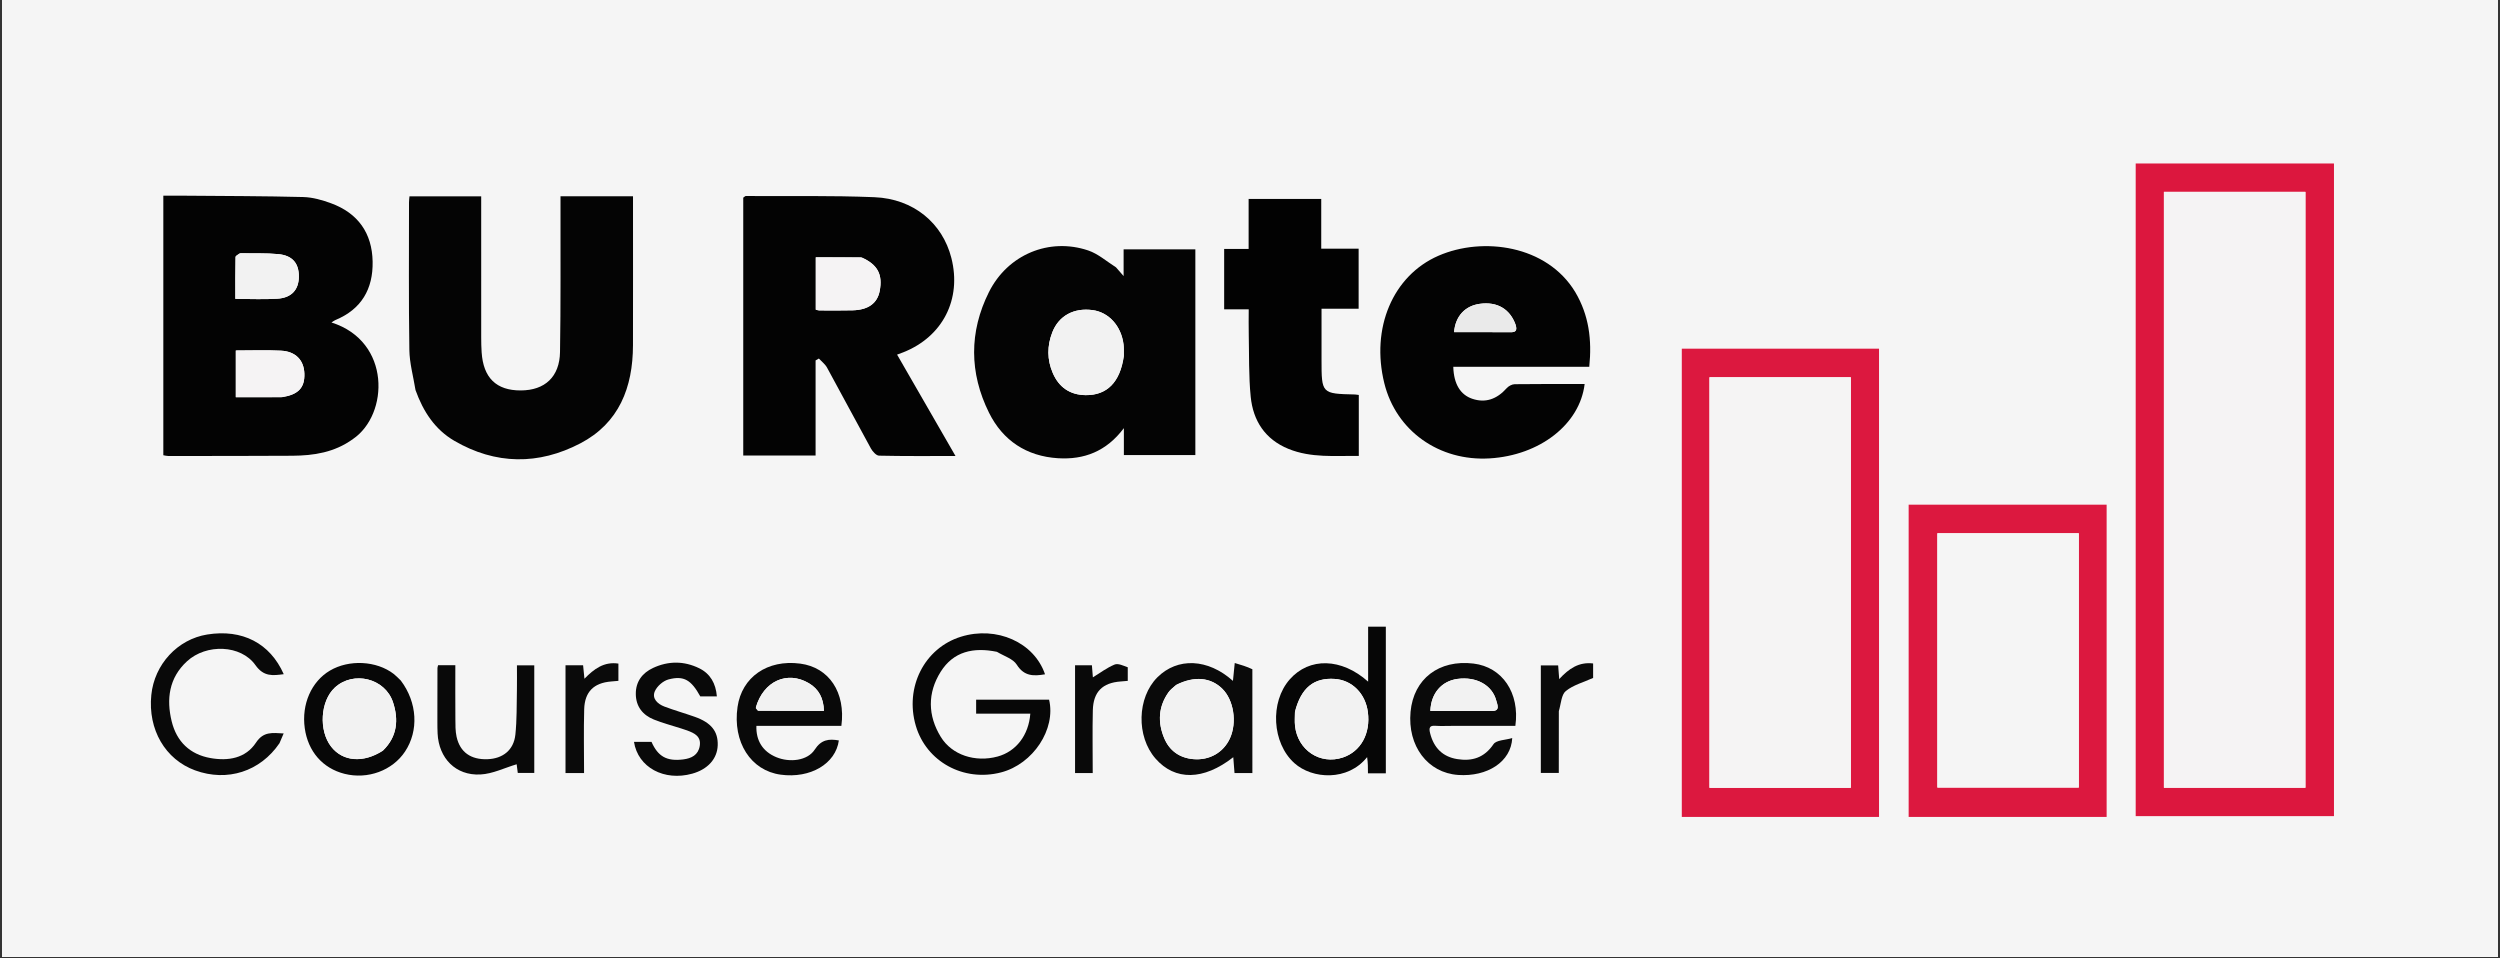 <svg xmlns="http://www.w3.org/2000/svg" xmlns:xlink="http://www.w3.org/1999/xlink" width="1080" zoomAndPan="magnify" viewBox="0 0 810 310.5" height="414" preserveAspectRatio="xMidYMid meet" version="1.2"><rect x="0" y="0" width="810" height="310.5" fill="#333333" stroke="none"/><defs><clipPath id="616e5abb41"><path d="M 0.652 0 L 809.348 0 L 809.348 310 L 0.652 310 Z M 0.652 0 "/></clipPath></defs><g id="2d3e3cd43a"><g clip-rule="nonzero" clip-path="url(#616e5abb41)"><path style=" stroke:none;fill-rule:nonzero;fill:#ffffff;fill-opacity:1;" d="M 0.652 0 L 809.348 0 L 809.348 310 L 0.652 310 Z M 0.652 0 "/><path style=" stroke:none;fill-rule:nonzero;fill:#ffffff;fill-opacity:1;" d="M 0.652 0 L 809.348 0 L 809.348 310 L 0.652 310 Z M 0.652 0 "/><rect x="0" width="810" y="0" height="310.5" style="fill:#ffffff;fill-opacity:1;stroke:none;"/><rect x="0" width="810" y="0" height="310.5" style="fill:#ffffff;fill-opacity:1;stroke:none;"/><path style=" stroke:none;fill-rule:nonzero;fill:#f5f5f5;fill-opacity:1;" d="M 472.066 581.469 C 305.852 581.469 140 581.469 -25.855 581.469 C -25.855 293.488 -25.855 5.504 -25.855 -282.48 C 261.961 -282.48 549.777 -282.48 837.59 -282.48 C 837.59 5.504 837.59 293.488 837.59 581.469 C 715.867 581.469 594.148 581.469 472.066 581.469 M 114.59 142.105 C 126.027 134.312 126.75 110.598 107.406 104.488 C 107.871 104.188 108.242 103.871 108.668 103.695 C 117.129 100.199 120.898 93.613 120.734 84.746 C 120.559 75.512 115.988 69.078 107.309 65.875 C 104.426 64.812 101.305 63.918 98.27 63.84 C 85.695 63.512 73.109 63.516 60.523 63.406 C 58.035 63.387 55.551 63.402 52.914 63.402 C 52.914 91.66 52.914 119.523 52.914 147.5 C 53.543 147.602 54.004 147.738 54.461 147.738 C 67.887 147.727 81.309 147.758 94.734 147.664 C 101.641 147.613 108.352 146.613 114.59 142.105 M 691.961 254.246 C 691.961 257.672 691.961 261.098 691.961 264.426 C 713.723 264.426 734.992 264.426 756.207 264.426 C 756.207 193.797 756.207 123.43 756.207 52.969 C 734.773 52.969 713.508 52.969 691.961 52.969 C 691.961 119.973 691.961 186.746 691.961 254.246 M 240.809 87.219 C 240.809 107.328 240.809 127.434 240.809 147.586 C 248.812 147.586 256.328 147.586 264.254 147.586 C 264.254 137.211 264.254 126.992 264.254 116.773 C 264.609 116.566 264.961 116.367 265.312 116.168 C 266.207 117.141 267.34 117.984 267.957 119.105 C 272.734 127.809 277.375 136.59 282.164 145.289 C 282.719 146.289 283.898 147.617 284.812 147.637 C 292.895 147.82 300.98 147.746 309.586 147.746 C 303.102 136.492 296.934 125.781 290.66 114.898 C 291.598 114.547 292.145 114.352 292.688 114.141 C 305.453 109.078 311.641 96.926 308.246 83.586 C 305.375 72.281 295.992 64.41 283.332 63.891 C 269.449 63.32 255.535 63.59 241.629 63.512 C 241.441 63.512 241.25 63.75 240.809 64.039 C 240.809 71.418 240.809 78.961 240.809 87.219 M 134.691 126.668 C 137.133 133.395 140.969 139.195 147.203 142.824 C 160.57 150.609 174.477 150.719 188.008 143.66 C 200.594 137.098 205.055 125.512 205.086 111.883 C 205.121 97.012 205.094 82.141 205.094 67.266 C 205.094 66.098 205.094 64.926 205.094 63.594 C 197.191 63.594 189.582 63.594 181.602 63.594 C 181.602 65.062 181.602 66.348 181.602 67.637 C 181.57 83.109 181.703 98.582 181.445 114.047 C 181.309 122.121 176.52 126.473 168.727 126.5 C 160.797 126.523 156.586 122.418 156.051 114.117 C 155.949 112.566 155.914 111.004 155.914 109.445 C 155.906 95.414 155.91 81.379 155.91 67.352 C 155.91 66.094 155.91 64.836 155.91 63.602 C 147.809 63.602 140.297 63.602 132.668 63.602 C 132.605 64.371 132.52 64.949 132.52 65.531 C 132.52 81.48 132.391 97.434 132.629 113.379 C 132.691 117.633 133.887 121.867 134.691 126.668 M 361.402 86.43 C 358.48 84.637 355.766 82.223 352.598 81.152 C 340 76.891 326.52 82.422 320.414 94.633 C 313.965 107.527 314.043 120.844 320.449 133.746 C 324.93 142.762 332.609 147.82 342.758 148.465 C 351.168 148.992 358.426 146.328 364.133 138.719 C 364.133 142.199 364.133 144.793 364.133 147.441 C 372.066 147.441 379.762 147.441 387.297 147.441 C 387.297 125.008 387.297 102.883 387.297 80.789 C 379.469 80.789 371.949 80.789 364.047 80.789 C 364.047 83.605 364.047 86.254 364.047 89.445 C 362.992 88.223 362.383 87.516 361.402 86.43 M 601.914 264.695 C 604.18 264.695 606.441 264.695 608.805 264.695 C 608.805 213.938 608.805 163.414 608.805 112.965 C 587.281 112.965 566.027 112.965 544.898 112.965 C 544.898 163.676 544.898 214.09 544.898 264.695 C 563.836 264.695 582.52 264.695 601.914 264.695 M 510.234 94.387 C 501.188 79.395 480.391 76.621 466.086 82.848 C 451.246 89.305 444.098 106.324 448.52 124.188 C 452.332 139.582 466.266 149.508 482.672 148.52 C 498.93 147.531 511.871 137.449 513.426 124.422 C 505.863 124.422 498.316 124.375 490.773 124.477 C 489.891 124.488 488.785 125.082 488.18 125.758 C 484.934 129.406 481.219 130.625 477.023 129.203 C 473.18 127.906 471.02 124.426 470.867 118.844 C 485.531 118.844 500.195 118.844 514.926 118.844 C 515.809 110.086 514.836 102.148 510.234 94.387 M 648.711 264.695 C 660.035 264.695 671.363 264.695 682.555 264.695 C 682.555 230.566 682.555 197.031 682.555 163.504 C 661.02 163.504 639.746 163.504 618.398 163.504 C 618.398 197.289 618.398 230.828 618.398 264.695 C 628.383 264.695 638.191 264.695 648.711 264.695 M 412.719 64.445 C 410.117 64.445 407.508 64.445 404.551 64.445 C 404.551 69.984 404.551 75.191 404.551 80.664 C 401.73 80.664 399.262 80.664 396.625 80.664 C 396.625 87.227 396.625 93.523 396.625 100.227 C 399.262 100.227 401.82 100.227 404.582 100.227 C 404.582 103.125 404.531 105.629 404.59 108.129 C 404.746 114.953 404.551 121.809 405.23 128.582 C 406.012 136.328 409.875 142.328 417.406 145.418 C 424.836 148.461 432.578 147.617 440.254 147.727 C 440.254 140.828 440.254 134.402 440.254 127.961 C 439.723 127.895 439.383 127.82 439.035 127.809 C 428.18 127.562 428.18 127.562 428.18 116.551 C 428.18 111.109 428.18 105.668 428.18 100.023 C 432.516 100.023 436.324 100.023 440.199 100.023 C 440.199 93.512 440.199 87.219 440.199 80.578 C 436.148 80.578 432.266 80.578 428.082 80.578 C 428.082 75.016 428.082 69.801 428.082 64.445 C 422.988 64.445 418.211 64.445 412.719 64.445 M 323.281 211.297 C 325.383 212.613 328.238 213.457 329.426 215.348 C 331.84 219.203 334.973 219.086 338.59 218.477 C 335.082 208.133 322.914 202.711 311.344 206.297 C 299.492 209.973 293.055 222.699 296.727 235.176 C 300.156 246.809 312.227 253.406 324.332 250.262 C 334.746 247.559 342.176 236.238 339.906 226.703 C 332.012 226.703 324.148 226.703 316.266 226.703 C 316.266 228.227 316.266 229.512 316.266 231.227 C 322.199 231.227 328.004 231.227 333.82 231.227 C 333.289 238.254 329.18 243.492 323.223 245.113 C 316.008 247.078 308.434 244.656 304.812 238.746 C 300.578 231.836 300.48 224.52 304.773 217.668 C 308.91 211.062 315.398 209.629 323.281 211.297 M 443.215 245.453 C 443.215 247.105 443.215 248.754 443.215 250.555 C 445.34 250.555 447.094 250.555 449.012 250.555 C 449.012 234.668 449.012 218.887 449.012 203.043 C 447.121 203.043 445.371 203.043 443.273 203.043 C 443.273 208.969 443.273 214.758 443.273 220.848 C 434.609 213.113 424.203 212.938 417.883 220.113 C 411.371 227.5 412.148 240.734 419.348 247.23 C 425.18 252.496 436.699 253.168 443.215 245.453 M 405.762 216.5 C 403.945 215.961 402.121 215.422 400.055 214.809 C 399.816 217.223 399.656 218.773 399.473 220.605 C 391.316 213.305 381.492 212.977 375.004 219.438 C 368.398 226.023 368.105 238.605 374.391 245.785 C 380.707 253.008 389.934 252.891 399.578 245.34 C 399.719 247.168 399.855 248.883 399.98 250.473 C 402.082 250.473 403.828 250.473 405.773 250.473 C 405.773 239.195 405.773 228.176 405.762 216.5 M 258.004 235.184 C 262.887 235.184 267.77 235.184 272.609 235.184 C 274.039 224.316 268.602 216.234 259.27 215.008 C 248.652 213.609 240.34 219.359 238.957 229.066 C 237.332 240.441 243.23 249.68 252.957 250.996 C 262.559 252.297 270.758 247.473 271.789 239.898 C 268.594 239.324 266.09 239.594 263.973 242.867 C 261.652 246.457 255.918 247.164 251.48 245.309 C 247.16 243.504 244.902 239.98 245.078 235.184 C 249.145 235.184 253.215 235.184 258.004 235.184 M 463.32 237.281 C 462.91 235.828 463.203 235.031 464.969 235.156 C 466.758 235.281 468.562 235.188 470.363 235.188 C 477.262 235.188 484.164 235.188 490.98 235.188 C 492.469 224.445 486.715 216.117 477.422 214.992 C 466.223 213.633 458 219.938 457.016 230.633 C 455.996 241.707 462.559 250.406 472.441 251.086 C 481.906 251.738 489.602 246.809 489.965 239.129 C 487.746 239.793 484.812 239.766 483.902 241.102 C 480.883 245.555 476.895 246.73 472.07 245.934 C 467.539 245.18 464.59 242.422 463.32 237.281 M 90.691 240.578 C 91.078 239.637 91.465 238.703 91.906 237.633 C 88.27 237.457 85.379 236.91 82.941 240.605 C 79.594 245.695 73.953 246.637 68.18 245.609 C 61.492 244.418 57.238 240.238 55.641 233.766 C 53.848 226.504 54.758 219.609 60.59 214.258 C 66.863 208.504 78.062 208.879 82.75 215.492 C 85.465 219.32 88.355 218.898 91.938 218.438 C 87.48 208.367 78.484 203.758 67.16 205.574 C 57.535 207.117 50.02 215.238 49.023 225.176 C 47.891 236.379 53.527 246.07 63.223 249.605 C 73.594 253.391 84.297 250.008 90.691 240.578 M 129.68 220.301 C 128.977 219.648 128.32 218.938 127.566 218.355 C 122 214.062 113.07 213.609 106.879 217.281 C 100.863 220.844 97.656 228.207 98.742 235.945 C 99.793 243.469 104.535 248.914 111.586 250.711 C 119.105 252.625 127.137 249.68 131.234 243.504 C 135.719 236.75 135.23 227.594 129.68 220.301 M 141.711 230.488 C 141.734 232.883 141.664 235.281 141.781 237.672 C 142.176 245.699 147.668 251.352 155.66 250.934 C 159.625 250.73 163.504 248.781 167.398 247.625 C 167.461 248.117 167.625 249.367 167.758 250.441 C 169.77 250.441 171.504 250.441 173.109 250.441 C 173.109 238.613 173.109 227.062 173.109 215.562 C 171.113 215.562 169.395 215.562 167.488 215.562 C 167.488 218.453 167.535 221.07 167.477 223.691 C 167.371 228.48 167.484 233.293 166.977 238.035 C 166.445 243.02 162.93 245.805 157.926 245.98 C 152.555 246.168 149.039 243.711 147.934 238.711 C 147.527 236.867 147.559 234.91 147.547 233.004 C 147.5 227.188 147.531 221.367 147.531 215.535 C 145.336 215.535 143.609 215.535 141.938 215.535 C 141.832 216 141.734 216.234 141.734 216.469 C 141.719 220.902 141.715 225.336 141.711 230.488 M 220.934 236.074 C 221.496 236.27 222.07 236.449 222.629 236.664 C 224.969 237.539 227.223 238.57 226.715 241.68 C 226.23 244.645 224.02 245.719 221.332 246.051 C 216.051 246.711 213.188 245.117 211.094 240.367 C 209.215 240.367 207.324 240.367 205.41 240.367 C 206.684 248.629 215.188 253.211 224.293 250.668 C 229.332 249.262 232.398 245.848 232.543 241.48 C 232.688 236.961 230.438 234.125 225.078 232.234 C 221.812 231.082 218.473 230.145 215.242 228.914 C 213.082 228.094 211.176 226.348 212.145 224.023 C 212.848 222.363 214.836 220.605 216.586 220.141 C 221.594 218.809 223.969 220.336 226.898 225.641 C 228.715 225.641 230.473 225.641 232.27 225.641 C 231.922 221.43 230.141 218.266 226.52 216.5 C 221.621 214.113 216.551 214.105 211.605 216.406 C 208.062 218.055 205.953 220.895 206 224.891 C 206.043 228.902 208.227 231.684 211.875 233.141 C 214.641 234.246 217.535 235.02 220.934 236.074 M 505.082 230.078 C 505.789 227.957 505.871 225.078 507.332 223.891 C 509.734 221.938 513.027 221.078 516.172 219.652 C 516.172 218.523 516.172 216.777 516.172 214.957 C 511.566 214.398 508.324 216.621 505.184 220.023 C 505.039 218.176 504.945 216.926 504.844 215.598 C 502.859 215.598 501.047 215.598 499.227 215.598 C 499.227 227.375 499.227 238.844 499.227 250.43 C 501.219 250.43 503.039 250.43 505.051 250.43 C 505.051 243.676 505.051 237.207 505.082 230.078 M 183.223 241.992 C 183.223 244.828 183.223 247.668 183.223 250.48 C 185.426 250.48 187.168 250.48 189.238 250.48 C 189.238 243.43 189.09 236.609 189.281 229.801 C 189.441 224.133 192.406 221.266 197.961 220.809 C 198.754 220.746 199.547 220.668 200.367 220.594 C 200.367 218.605 200.367 216.855 200.367 215 C 195.719 214.301 192.465 216.715 189.359 219.91 C 189.172 218.043 189.047 216.781 188.926 215.547 C 186.914 215.547 185.188 215.547 183.223 215.547 C 183.223 224.285 183.223 232.781 183.223 241.992 M 365.391 215.91 C 363.949 215.672 362.262 214.84 361.117 215.316 C 358.609 216.359 356.375 218.062 354.094 219.457 C 353.996 218.254 353.883 216.875 353.777 215.551 C 351.754 215.551 350.035 215.551 348.316 215.551 C 348.316 227.375 348.316 238.945 348.316 250.484 C 350.273 250.484 352.02 250.484 354.043 250.484 C 354.043 243.562 353.922 236.863 354.078 230.176 C 354.215 224.145 357.211 221.207 363.148 220.797 C 363.828 220.75 364.504 220.676 365.398 220.598 C 365.398 219.09 365.398 217.789 365.391 215.91 Z M 365.391 215.91 "/></g><path style=" stroke:none;fill-rule:nonzero;fill:#030303;fill-opacity:1;" d="M 114.367 142.242 C 108.352 146.613 101.641 147.613 94.734 147.664 C 81.309 147.758 67.887 147.727 54.461 147.738 C 54.004 147.738 53.543 147.602 52.914 147.5 C 52.914 119.523 52.914 91.66 52.914 63.402 C 55.551 63.402 58.035 63.387 60.523 63.406 C 73.109 63.516 85.695 63.512 98.27 63.84 C 101.305 63.918 104.426 64.812 107.309 65.875 C 115.988 69.078 120.559 75.512 120.734 84.746 C 120.898 93.613 117.129 100.199 108.668 103.695 C 108.242 103.871 107.871 104.188 107.406 104.488 C 126.75 110.598 126.027 134.312 114.367 142.242 M 91.461 128.676 C 96.664 127.859 98.762 125.629 98.617 121.059 C 98.48 116.715 95.801 113.859 91.039 113.621 C 86.188 113.379 81.312 113.566 76.402 113.566 C 76.402 118.73 76.402 123.582 76.402 128.703 C 81.301 128.703 86.055 128.703 91.461 128.676 M 77.672 82.062 C 77.199 82.465 76.332 82.863 76.324 83.27 C 76.223 87.762 76.262 92.254 76.262 96.836 C 81.105 96.836 85.523 97.059 89.918 96.773 C 94.488 96.477 96.793 93.848 96.828 89.652 C 96.859 85.32 94.773 82.781 90.168 82.336 C 86.254 81.961 82.289 82.133 77.672 82.062 Z M 77.672 82.062 "/><path style=" stroke:none;fill-rule:nonzero;fill:#dc173e;fill-opacity:1;" d="M 691.961 253.887 C 691.961 186.746 691.961 119.973 691.961 52.969 C 713.508 52.969 734.773 52.969 756.207 52.969 C 756.207 123.43 756.207 193.797 756.207 264.426 C 734.992 264.426 713.723 264.426 691.961 264.426 C 691.961 261.098 691.961 257.672 691.961 253.887 M 701.109 82.898 C 701.109 140.32 701.109 197.75 701.109 255.234 C 716.641 255.234 731.703 255.234 746.957 255.234 C 746.957 190.812 746.957 126.57 746.957 62.168 C 731.68 62.168 716.543 62.168 701.109 62.168 C 701.109 69.023 701.109 75.602 701.109 82.898 Z M 701.109 82.898 "/><path style=" stroke:none;fill-rule:nonzero;fill:#030303;fill-opacity:1;" d="M 240.809 86.859 C 240.809 78.961 240.809 71.418 240.809 64.039 C 241.25 63.75 241.441 63.512 241.629 63.512 C 255.535 63.59 269.449 63.32 283.332 63.891 C 295.992 64.41 305.375 72.281 308.246 83.586 C 311.641 96.926 305.453 109.078 292.688 114.141 C 292.145 114.352 291.598 114.547 290.66 114.898 C 296.934 125.781 303.102 136.492 309.586 147.746 C 300.98 147.746 292.895 147.82 284.812 147.637 C 283.898 147.617 282.719 146.289 282.164 145.289 C 277.375 136.59 272.734 127.809 267.957 119.105 C 267.34 117.984 266.207 117.141 265.312 116.168 C 264.961 116.367 264.609 116.566 264.254 116.773 C 264.254 126.992 264.254 137.211 264.254 147.586 C 256.328 147.586 248.812 147.586 240.809 147.586 C 240.809 127.434 240.809 107.328 240.809 86.859 M 279 83.379 C 274.133 83.379 269.27 83.379 264.312 83.379 C 264.312 89.113 264.312 94.691 264.312 100.332 C 264.773 100.434 265.102 100.574 265.434 100.574 C 269.031 100.582 272.629 100.637 276.227 100.543 C 281.305 100.418 284.25 98.262 285.02 94.266 C 286.039 88.984 284.391 85.738 279 83.379 Z M 279 83.379 "/><path style=" stroke:none;fill-rule:nonzero;fill:#040404;fill-opacity:1;" d="M 134.625 126.391 C 133.887 121.867 132.691 117.633 132.629 113.379 C 132.391 97.434 132.52 81.48 132.52 65.531 C 132.52 64.949 132.605 64.371 132.668 63.602 C 140.297 63.602 147.809 63.602 155.91 63.602 C 155.91 64.836 155.91 66.094 155.91 67.352 C 155.91 81.379 155.906 95.414 155.914 109.445 C 155.914 111.004 155.949 112.566 156.051 114.117 C 156.586 122.418 160.797 126.523 168.727 126.5 C 176.52 126.473 181.309 122.121 181.445 114.047 C 181.703 98.582 181.57 83.109 181.602 67.637 C 181.602 66.348 181.602 65.062 181.602 63.594 C 189.582 63.594 197.191 63.594 205.094 63.594 C 205.094 64.926 205.094 66.098 205.094 67.266 C 205.094 82.141 205.121 97.012 205.086 111.883 C 205.055 125.512 200.594 137.098 188.008 143.66 C 174.477 150.719 160.57 150.609 147.203 142.824 C 140.969 139.195 137.133 133.395 134.625 126.391 Z M 134.625 126.391 "/><path style=" stroke:none;fill-rule:nonzero;fill:#040404;fill-opacity:1;" d="M 361.59 86.621 C 362.383 87.516 362.992 88.223 364.047 89.445 C 364.047 86.254 364.047 83.605 364.047 80.789 C 371.949 80.789 379.469 80.789 387.297 80.789 C 387.297 102.883 387.297 125.008 387.297 147.441 C 379.762 147.441 372.066 147.441 364.133 147.441 C 364.133 144.793 364.133 142.199 364.133 138.719 C 358.426 146.328 351.168 148.992 342.758 148.465 C 332.609 147.82 324.93 142.762 320.449 133.746 C 314.043 120.844 313.965 107.527 320.414 94.633 C 326.52 82.422 340 76.891 352.598 81.152 C 355.766 82.223 358.48 84.637 361.59 86.621 M 364.125 115.156 C 364.098 113.961 364.168 112.754 364.023 111.574 C 363.273 105.605 359.242 101.168 353.988 100.473 C 347.953 99.664 343.062 102.301 340.969 107.625 C 339.23 112.043 339.227 116.551 341.121 120.898 C 343.105 125.469 346.664 127.961 351.75 128.02 C 358.648 128.098 362.93 123.863 364.125 115.156 Z M 364.125 115.156 "/><path style=" stroke:none;fill-rule:nonzero;fill:#dc183f;fill-opacity:1;" d="M 601.555 264.695 C 582.52 264.695 563.836 264.695 544.898 264.695 C 544.898 214.09 544.898 163.676 544.898 112.965 C 566.027 112.965 587.281 112.965 608.805 112.965 C 608.805 163.414 608.805 213.938 608.805 264.695 C 606.441 264.695 604.18 264.695 601.555 264.695 M 553.875 188.012 C 553.875 210.387 553.875 232.762 553.875 255.25 C 569.395 255.25 584.445 255.25 599.668 255.25 C 599.668 210.797 599.668 166.508 599.668 122.234 C 584.293 122.234 569.156 122.234 553.875 122.234 C 553.875 144.133 553.875 165.711 553.875 188.012 Z M 553.875 188.012 "/><path style=" stroke:none;fill-rule:nonzero;fill:#030303;fill-opacity:1;" d="M 510.371 94.613 C 514.836 102.148 515.809 110.086 514.926 118.844 C 500.195 118.844 485.531 118.844 470.867 118.844 C 471.02 124.426 473.18 127.906 477.023 129.203 C 481.219 130.625 484.934 129.406 488.18 125.758 C 488.785 125.082 489.891 124.488 490.773 124.477 C 498.316 124.375 505.863 124.422 513.426 124.422 C 511.871 137.449 498.93 147.531 482.672 148.52 C 466.266 149.508 452.332 139.582 448.52 124.188 C 444.098 106.324 451.246 89.305 466.086 82.848 C 480.391 76.621 501.188 79.395 510.371 94.613 M 491.016 105.078 C 489.184 100.059 485.035 97.672 479.461 98.441 C 474.645 99.102 471.535 102.48 471.121 107.621 C 477.211 107.621 483.289 107.59 489.367 107.641 C 490.879 107.652 491.695 107.301 491.016 105.078 Z M 491.016 105.078 "/><path style=" stroke:none;fill-rule:nonzero;fill:#dc183f;fill-opacity:1;" d="M 648.352 264.695 C 638.191 264.695 628.383 264.695 618.398 264.695 C 618.398 230.828 618.398 197.289 618.398 163.504 C 639.746 163.504 661.02 163.504 682.555 163.504 C 682.555 197.031 682.555 230.566 682.555 264.695 C 671.363 264.695 660.035 264.695 648.352 264.695 M 673.527 229.77 C 673.527 210.762 673.527 191.75 673.527 172.781 C 657.941 172.781 642.797 172.781 627.715 172.781 C 627.715 200.414 627.715 227.805 627.715 255.156 C 643.074 255.156 658.211 255.156 673.527 255.156 C 673.527 246.766 673.527 238.629 673.527 229.77 Z M 673.527 229.77 "/><path style=" stroke:none;fill-rule:nonzero;fill:#020202;fill-opacity:1;" d="M 413.078 64.445 C 418.211 64.445 422.988 64.445 428.082 64.445 C 428.082 69.801 428.082 75.016 428.082 80.578 C 432.266 80.578 436.148 80.578 440.199 80.578 C 440.199 87.219 440.199 93.512 440.199 100.023 C 436.324 100.023 432.516 100.023 428.18 100.023 C 428.18 105.668 428.18 111.109 428.18 116.551 C 428.18 127.562 428.18 127.562 439.035 127.809 C 439.383 127.82 439.723 127.895 440.254 127.961 C 440.254 134.402 440.254 140.828 440.254 147.727 C 432.578 147.617 424.836 148.461 417.406 145.418 C 409.875 142.328 406.012 136.328 405.23 128.582 C 404.551 121.809 404.746 114.953 404.59 108.129 C 404.531 105.629 404.582 103.125 404.582 100.227 C 401.82 100.227 399.262 100.227 396.625 100.227 C 396.625 93.523 396.625 87.227 396.625 80.664 C 399.262 80.664 401.73 80.664 404.551 80.664 C 404.551 75.191 404.551 69.984 404.551 64.445 C 407.508 64.445 410.117 64.445 413.078 64.445 Z M 413.078 64.445 "/><path style=" stroke:none;fill-rule:nonzero;fill:#070707;fill-opacity:1;" d="M 323.008 211.195 C 315.398 209.629 308.91 211.062 304.773 217.668 C 300.48 224.52 300.578 231.836 304.812 238.746 C 308.434 244.656 316.008 247.078 323.223 245.113 C 329.18 243.492 333.289 238.254 333.82 231.227 C 328.004 231.227 322.199 231.227 316.266 231.227 C 316.266 229.512 316.266 228.227 316.266 226.703 C 324.148 226.703 332.012 226.703 339.906 226.703 C 342.176 236.238 334.746 247.559 324.332 250.262 C 312.227 253.406 300.156 246.809 296.727 235.176 C 293.055 222.699 299.492 209.973 311.344 206.297 C 322.914 202.711 335.082 208.133 338.59 218.477 C 334.973 219.086 331.84 219.203 329.426 215.348 C 328.238 213.457 325.383 212.613 323.008 211.195 Z M 323.008 211.195 "/><path style=" stroke:none;fill-rule:nonzero;fill:#060606;fill-opacity:1;" d="M 442.949 245.312 C 436.699 253.168 425.18 252.496 419.348 247.23 C 412.148 240.734 411.371 227.5 417.883 220.113 C 424.203 212.938 434.609 213.113 443.273 220.848 C 443.273 214.758 443.273 208.969 443.273 203.043 C 445.371 203.043 447.121 203.043 449.012 203.043 C 449.012 218.887 449.012 234.668 449.012 250.555 C 447.094 250.555 445.34 250.555 443.215 250.555 C 443.215 248.754 443.215 247.105 442.949 245.312 M 419.551 230.824 C 419.555 232.262 419.434 233.703 419.582 235.125 C 420.41 243.051 427.734 247.895 435.09 245.422 C 440.895 243.473 444.098 237.668 443.191 230.734 C 442.406 224.715 438.09 220.375 432.496 219.98 C 425.73 219.5 421.566 222.805 419.551 230.824 Z M 419.551 230.824 "/><path style=" stroke:none;fill-rule:nonzero;fill:#0a0a0a;fill-opacity:1;" d="M 405.77 216.824 C 405.773 228.176 405.773 239.195 405.773 250.473 C 403.828 250.473 402.082 250.473 399.98 250.473 C 399.855 248.883 399.719 247.168 399.578 245.34 C 389.934 252.891 380.707 253.008 374.391 245.785 C 368.105 238.605 368.398 226.023 375.004 219.438 C 381.492 212.977 391.316 213.305 399.473 220.605 C 399.656 218.773 399.816 217.223 400.055 214.809 C 402.121 215.422 403.945 215.961 405.77 216.824 M 380.984 222 C 380.199 222.734 379.277 223.359 378.664 224.211 C 375.309 228.898 375.039 234.008 377.211 239.176 C 378.902 243.215 382.148 245.547 386.574 245.953 C 391.859 246.438 396.41 243.812 398.508 239.195 C 400.855 234.027 399.723 226.77 395.996 223.133 C 392.242 219.469 386.988 218.945 380.984 222 Z M 380.984 222 "/><path style=" stroke:none;fill-rule:nonzero;fill:#090909;fill-opacity:1;" d="M 257.645 235.184 C 253.215 235.184 249.145 235.184 245.078 235.184 C 244.902 239.98 247.16 243.504 251.48 245.309 C 255.918 247.164 261.652 246.457 263.973 242.867 C 266.09 239.594 268.594 239.324 271.789 239.902 C 270.758 247.473 262.559 252.297 252.957 250.996 C 243.23 249.68 237.332 240.441 238.957 229.066 C 240.34 219.359 248.652 213.609 259.27 215.008 C 268.602 216.234 274.039 224.316 272.609 235.184 C 267.77 235.184 262.887 235.184 257.645 235.184 M 244.859 229.414 C 245.148 229.711 245.434 230.273 245.723 230.273 C 252.762 230.324 259.801 230.312 266.957 230.312 C 266.824 226.211 265.312 223.266 262.043 221.344 C 255.078 217.25 247.371 220.633 244.859 229.414 Z M 244.859 229.414 "/><path style=" stroke:none;fill-rule:nonzero;fill:#0a0a0a;fill-opacity:1;" d="M 463.367 237.59 C 464.59 242.422 467.539 245.18 472.07 245.934 C 476.895 246.73 480.883 245.555 483.902 241.102 C 484.812 239.766 487.746 239.793 489.965 239.129 C 489.602 246.809 481.906 251.738 472.441 251.086 C 462.559 250.406 455.996 241.707 457.016 230.633 C 458 219.938 466.223 213.633 477.422 214.992 C 486.715 216.117 492.469 224.445 490.98 235.188 C 484.164 235.188 477.262 235.188 470.363 235.188 C 468.562 235.188 466.758 235.281 464.969 235.156 C 463.203 235.031 462.91 235.828 463.367 237.59 M 483.098 230.352 C 486.266 230.555 485.145 228.352 484.785 226.984 C 483.465 221.957 478.293 219.145 472.223 219.969 C 467.082 220.672 463.625 224.633 463.438 230.352 C 469.766 230.352 476.09 230.352 483.098 230.352 Z M 483.098 230.352 "/><path style=" stroke:none;fill-rule:nonzero;fill:#090909;fill-opacity:1;" d="M 90.559 240.797 C 84.297 250.008 73.594 253.391 63.223 249.605 C 53.527 246.07 47.891 236.379 49.023 225.176 C 50.02 215.238 57.535 207.117 67.16 205.574 C 78.484 203.758 87.48 208.367 91.938 218.438 C 88.355 218.898 85.465 219.32 82.75 215.492 C 78.062 208.879 66.863 208.504 60.59 214.258 C 54.758 219.609 53.848 226.504 55.641 233.766 C 57.238 240.238 61.492 244.418 68.18 245.609 C 73.953 246.637 79.594 245.695 82.941 240.605 C 85.379 236.91 88.27 237.457 91.906 237.633 C 91.465 238.703 91.078 239.637 90.559 240.797 Z M 90.559 240.797 "/><path style=" stroke:none;fill-rule:nonzero;fill:#070707;fill-opacity:1;" d="M 129.852 220.488 C 135.23 227.594 135.719 236.75 131.234 243.504 C 127.137 249.68 119.105 252.625 111.586 250.711 C 104.535 248.914 99.793 243.469 98.742 235.945 C 97.656 228.207 100.863 220.844 106.879 217.281 C 113.07 213.609 122 214.062 127.566 218.355 C 128.32 218.938 128.977 219.648 129.852 220.488 M 124.148 243.113 C 128.75 238.648 129.195 233.18 127.336 227.535 C 124.754 219.719 114.48 217.254 108.492 222.777 C 103.785 227.117 103.195 236.684 107.312 241.941 C 111.055 246.727 117.633 247.344 124.148 243.113 Z M 124.148 243.113 "/><path style=" stroke:none;fill-rule:nonzero;fill:#090909;fill-opacity:1;" d="M 141.711 230.129 C 141.715 225.336 141.719 220.902 141.734 216.469 C 141.734 216.234 141.832 216 141.938 215.535 C 143.609 215.535 145.336 215.535 147.531 215.535 C 147.531 221.367 147.5 227.188 147.547 233.004 C 147.559 234.91 147.527 236.867 147.934 238.711 C 149.039 243.711 152.555 246.168 157.926 245.98 C 162.93 245.805 166.445 243.02 166.977 238.035 C 167.484 233.293 167.371 228.48 167.477 223.691 C 167.535 221.07 167.488 218.453 167.488 215.562 C 169.395 215.562 171.113 215.562 173.109 215.562 C 173.109 227.062 173.109 238.613 173.109 250.441 C 171.504 250.441 169.77 250.441 167.758 250.441 C 167.625 249.367 167.461 248.117 167.398 247.625 C 163.504 248.781 159.625 250.73 155.66 250.934 C 147.668 251.352 142.176 245.699 141.781 237.672 C 141.664 235.281 141.734 232.883 141.711 230.129 Z M 141.711 230.129 "/><path style=" stroke:none;fill-rule:nonzero;fill:#090909;fill-opacity:1;" d="M 220.656 236.008 C 217.535 235.02 214.641 234.246 211.875 233.141 C 208.227 231.684 206.043 228.902 206 224.891 C 205.953 220.895 208.062 218.055 211.605 216.406 C 216.551 214.105 221.621 214.113 226.52 216.5 C 230.141 218.266 231.922 221.43 232.27 225.641 C 230.473 225.641 228.715 225.641 226.898 225.641 C 223.969 220.336 221.594 218.809 216.586 220.141 C 214.836 220.605 212.848 222.363 212.145 224.023 C 211.176 226.348 213.082 228.094 215.242 228.914 C 218.473 230.145 221.812 231.082 225.078 232.234 C 230.438 234.125 232.688 236.961 232.543 241.48 C 232.398 245.848 229.332 249.262 224.293 250.668 C 215.188 253.211 206.684 248.629 205.41 240.367 C 207.324 240.367 209.215 240.367 211.094 240.367 C 213.188 245.117 216.051 246.711 221.332 246.051 C 224.02 245.719 226.23 244.645 226.715 241.68 C 227.223 238.57 224.969 237.539 222.629 236.664 C 222.07 236.449 221.496 236.27 220.656 236.008 Z M 220.656 236.008 "/><path style=" stroke:none;fill-rule:nonzero;fill:#0a0a0a;fill-opacity:1;" d="M 505.066 230.406 C 505.051 237.207 505.051 243.676 505.051 250.43 C 503.039 250.43 501.219 250.43 499.227 250.43 C 499.227 238.844 499.227 227.375 499.227 215.598 C 501.047 215.598 502.859 215.598 504.844 215.598 C 504.945 216.926 505.039 218.176 505.184 220.023 C 508.324 216.621 511.566 214.398 516.172 214.957 C 516.172 216.777 516.172 218.523 516.172 219.652 C 513.027 221.078 509.734 221.938 507.332 223.891 C 505.871 225.078 505.789 227.957 505.066 230.406 Z M 505.066 230.406 "/><path style=" stroke:none;fill-rule:nonzero;fill:#0a0a0a;fill-opacity:1;" d="M 183.223 241.633 C 183.223 232.781 183.223 224.285 183.223 215.547 C 185.188 215.547 186.914 215.547 188.926 215.547 C 189.047 216.781 189.172 218.043 189.359 219.91 C 192.465 216.715 195.719 214.301 200.367 215 C 200.367 216.855 200.367 218.605 200.367 220.594 C 199.547 220.668 198.754 220.746 197.961 220.809 C 192.406 221.266 189.441 224.133 189.281 229.801 C 189.09 236.609 189.238 243.43 189.238 250.48 C 187.168 250.48 185.426 250.48 183.223 250.48 C 183.223 247.668 183.223 244.828 183.223 241.633 Z M 183.223 241.633 "/><path style=" stroke:none;fill-rule:nonzero;fill:#090909;fill-opacity:1;" d="M 365.395 216.199 C 365.398 217.789 365.398 219.09 365.398 220.598 C 364.504 220.676 363.828 220.75 363.148 220.797 C 357.211 221.207 354.215 224.145 354.078 230.176 C 353.922 236.863 354.043 243.562 354.043 250.484 C 352.02 250.484 350.273 250.484 348.316 250.484 C 348.316 238.945 348.316 227.375 348.316 215.551 C 350.035 215.551 351.754 215.551 353.777 215.551 C 353.883 216.875 353.996 218.254 354.094 219.457 C 356.375 218.062 358.609 216.359 361.117 215.316 C 362.262 214.84 363.949 215.672 365.395 216.199 Z M 365.395 216.199 "/><path style=" stroke:none;fill-rule:nonzero;fill:#f5f3f4;fill-opacity:1;" d="M 91.129 128.688 C 86.055 128.703 81.301 128.703 76.402 128.703 C 76.402 123.582 76.402 118.73 76.402 113.566 C 81.312 113.566 86.188 113.379 91.039 113.621 C 95.801 113.859 98.48 116.715 98.617 121.059 C 98.762 125.629 96.664 127.859 91.129 128.688 Z M 91.129 128.688 "/><path style=" stroke:none;fill-rule:nonzero;fill:#f2f2f2;fill-opacity:1;" d="M 78.008 82.059 C 82.289 82.133 86.254 81.961 90.168 82.336 C 94.773 82.781 96.859 85.32 96.828 89.652 C 96.793 93.848 94.488 96.477 89.918 96.773 C 85.523 97.059 81.105 96.836 76.262 96.836 C 76.262 92.254 76.223 87.762 76.324 83.27 C 76.332 82.863 77.199 82.465 78.008 82.059 Z M 78.008 82.059 "/><path style=" stroke:none;fill-rule:nonzero;fill:#f5f3f4;fill-opacity:1;" d="M 701.109 82.539 C 701.109 75.602 701.109 69.023 701.109 62.168 C 716.543 62.168 731.68 62.168 746.957 62.168 C 746.957 126.57 746.957 190.812 746.957 255.234 C 731.703 255.234 716.641 255.234 701.109 255.234 C 701.109 197.75 701.109 140.32 701.109 82.539 Z M 701.109 82.539 "/><path style=" stroke:none;fill-rule:nonzero;fill:#f5f3f4;fill-opacity:1;" d="M 279.289 83.461 C 284.391 85.738 286.039 88.984 285.02 94.266 C 284.25 98.262 281.305 100.418 276.227 100.543 C 272.629 100.637 269.031 100.582 265.434 100.574 C 265.102 100.574 264.773 100.434 264.312 100.332 C 264.312 94.691 264.312 89.113 264.312 83.379 C 269.27 83.379 274.133 83.379 279.289 83.461 Z M 279.289 83.461 "/><path style=" stroke:none;fill-rule:nonzero;fill:#f2f2f2;fill-opacity:1;" d="M 364.117 115.469 C 362.93 123.863 358.648 128.098 351.75 128.02 C 346.664 127.961 343.105 125.469 341.121 120.898 C 339.227 116.551 339.23 112.043 340.969 107.625 C 343.062 102.301 347.953 99.664 353.988 100.473 C 359.242 101.168 363.273 105.605 364.023 111.574 C 364.168 112.754 364.098 113.961 364.117 115.469 Z M 364.117 115.469 "/><path style=" stroke:none;fill-rule:nonzero;fill:#f5f4f4;fill-opacity:1;" d="M 553.875 187.652 C 553.875 165.711 553.875 144.133 553.875 122.234 C 569.156 122.234 584.293 122.234 599.668 122.234 C 599.668 166.508 599.668 210.797 599.668 255.25 C 584.445 255.25 569.395 255.25 553.875 255.25 C 553.875 232.762 553.875 210.387 553.875 187.652 Z M 553.875 187.652 "/><path style=" stroke:none;fill-rule:nonzero;fill:#eaeaea;fill-opacity:1;" d="M 491.098 105.352 C 491.695 107.301 490.879 107.652 489.367 107.641 C 483.289 107.59 477.211 107.621 471.121 107.621 C 471.535 102.48 474.645 99.102 479.461 98.441 C 485.035 97.672 489.184 100.059 491.098 105.352 Z M 491.098 105.352 "/><path style=" stroke:none;fill-rule:nonzero;fill:#f5f5f5;fill-opacity:1;" d="M 673.527 230.133 C 673.527 238.629 673.527 246.766 673.527 255.156 C 658.211 255.156 643.074 255.156 627.715 255.156 C 627.715 227.805 627.715 200.414 627.715 172.781 C 642.797 172.781 657.941 172.781 673.527 172.781 C 673.527 191.75 673.527 210.762 673.527 230.133 Z M 673.527 230.133 "/><path style=" stroke:none;fill-rule:nonzero;fill:#f2f2f2;fill-opacity:1;" d="M 419.574 230.516 C 421.566 222.805 425.73 219.5 432.496 219.98 C 438.09 220.375 442.406 224.715 443.191 230.734 C 444.098 237.668 440.895 243.473 435.09 245.422 C 427.734 247.895 420.41 243.051 419.582 235.125 C 419.434 233.703 419.555 232.262 419.574 230.516 Z M 419.574 230.516 "/><path style=" stroke:none;fill-rule:nonzero;fill:#f2f2f2;fill-opacity:1;" d="M 381.195 221.832 C 386.988 218.945 392.242 219.469 395.996 223.133 C 399.723 226.77 400.855 234.027 398.508 239.195 C 396.41 243.812 391.859 246.438 386.574 245.953 C 382.148 245.547 378.902 243.215 377.211 239.176 C 375.039 234.008 375.309 228.898 378.664 224.211 C 379.277 223.359 380.199 222.734 381.195 221.832 Z M 381.195 221.832 "/><path style=" stroke:none;fill-rule:nonzero;fill:#f2f2f2;fill-opacity:1;" d="M 244.906 229.117 C 247.371 220.633 255.078 217.25 262.043 221.344 C 265.312 223.266 266.824 226.211 266.957 230.312 C 259.801 230.312 252.762 230.324 245.723 230.273 C 245.434 230.273 245.148 229.711 244.906 229.117 Z M 244.906 229.117 "/><path style=" stroke:none;fill-rule:nonzero;fill:#f2f2f2;fill-opacity:1;" d="M 482.754 230.352 C 476.09 230.352 469.766 230.352 463.438 230.352 C 463.625 224.633 467.082 220.672 472.223 219.969 C 478.293 219.145 483.465 221.957 484.785 226.984 C 485.145 228.352 486.266 230.555 482.754 230.352 Z M 482.754 230.352 "/><path style=" stroke:none;fill-rule:nonzero;fill:#f2f2f2;fill-opacity:1;" d="M 123.953 243.297 C 117.633 247.344 111.055 246.727 107.312 241.941 C 103.195 236.684 103.785 227.117 108.492 222.777 C 114.48 217.254 124.754 219.719 127.336 227.535 C 129.195 233.18 128.75 238.648 123.953 243.297 Z M 123.953 243.297 "/></g></svg>